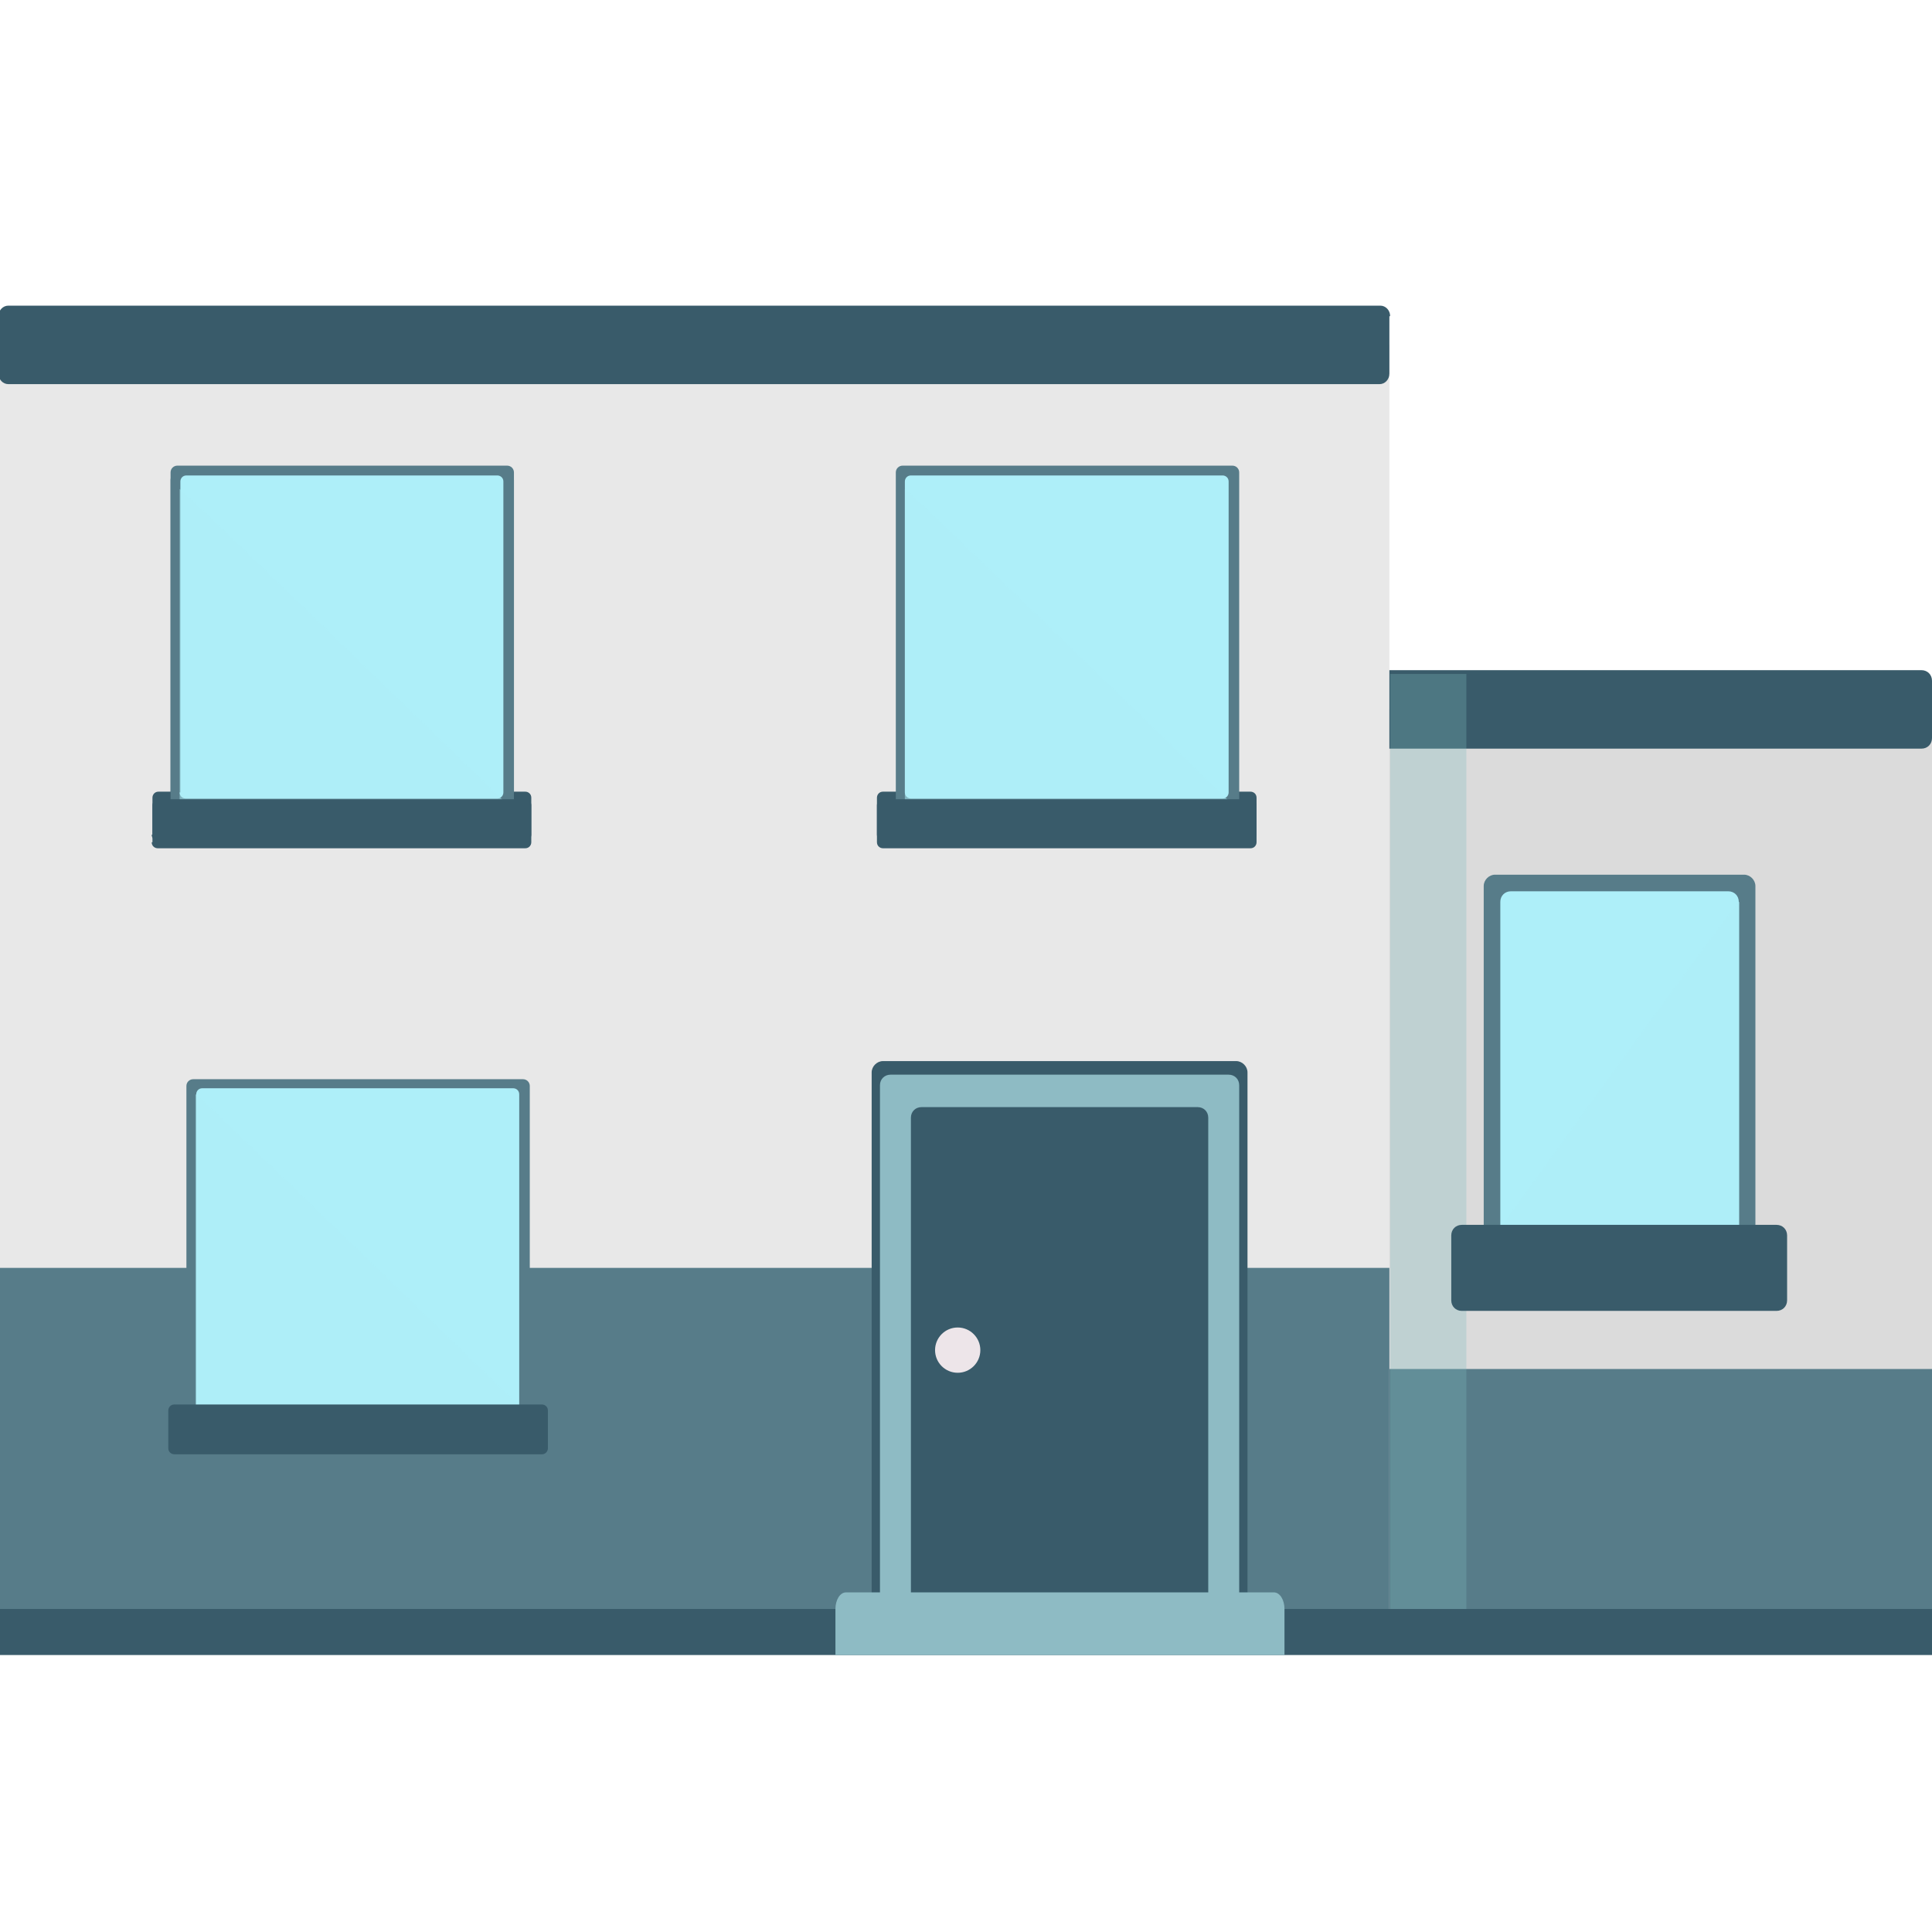<?xml version="1.0" encoding="utf-8"?>
<!-- Generator: Adobe Illustrator 19.0.0, SVG Export Plug-In . SVG Version: 6.00 Build 0)  -->
<svg version="1.1" id="Layer_1" xmlns="http://www.w3.org/2000/svg" xmlns:xlink="http://www.w3.org/1999/xlink" x="0px" y="0px"
	 viewBox="41 9.1 256 256" style="enable-background:new 41 9.1 256 256;" xml:space="preserve">
<style type="text/css">
	.st0{fill:#DBDBDB;}
	.st1{fill:#577C89;}
	.st2{fill:#E8E8E8;}
	.st3{fill:#395B6A;}
	.st4{fill:#8EBBC4;}
	.st5{fill:#AEEFF9;}
	.st6{opacity:0.5;fill:#AEEFF9;}
	.st7{fill:#EDE5E9;}
	.st8{opacity:0.3;fill:#7CB9BA;}
</style>
<g>
	<g>
		<rect x="185.9" y="103.1" class="st0" width="111.1" height="121.2"/>
		<rect x="185.9" y="190.5" class="st1" width="111.1" height="33.8"/>
		<rect x="40.8" y="54.8" class="st2" width="184.3" height="169.5"/>
		<rect x="40.8" y="177.1" class="st1" width="184.3" height="47.2"/>
	</g>
	<path class="st3" d="M299,223.7c0-0.8-0.6-1.4-1.4-1.4H35.8c-0.8,0-1.4,0.6-1.4,1.4v3.3c0,0.8,0.6,1.4,1.4,1.4h261.8
		c0.8,0,1.4-0.6,1.4-1.4V223.7z"/>
	<g>
		<path class="st3" d="M295.6,97.9h-70.5v10.4h70.5c0.8,0,1.4-0.6,1.4-1.4v-7.6C297,98.5,296.4,97.9,295.6,97.9z"/>
		<path class="st3" d="M225.2,51c0-0.8-0.6-1.4-1.3-1.4H42.1c-0.7,0-1.3,0.6-1.3,1.4v7.6c0,0.8,0.6,1.4,1.3,1.4h181.7
			c0.7,0,1.3-0.6,1.3-1.4V51z"/>
	</g>
	<path class="st3" d="M156.5,224.6c0,0.8,0.7,1.5,1.5,1.5h46.8c0.8,0,1.5-0.7,1.5-1.5v-73.4c0-0.8-0.7-1.5-1.5-1.5H158
		c-0.8,0-1.5,0.7-1.5,1.5V224.6z"/>
	<path class="st4" d="M157.6,223c0,0.8,0.6,1.4,1.4,1.4h44.8c0.8,0,1.4-0.6,1.4-1.4v-70.1c0-0.8-0.6-1.4-1.4-1.4h-44.8
		c-0.8,0-1.4,0.6-1.4,1.4V223z"/>
	<path class="st1" d="M63.6,115.4c0,0.5,0.4,0.9,0.9,0.9h43.7c0.5,0,0.9-0.4,0.9-0.9V71.7c0-0.5-0.4-0.9-0.9-0.9H64.5
		c-0.5,0-0.9,0.4-0.9,0.9V115.4z"/>
	<path class="st5" d="M64.8,114.1c0,0.5,0.4,0.8,0.8,0.8h41.3c0.5,0,0.8-0.4,0.8-0.8V72.9c0-0.5-0.4-0.8-0.8-0.8H65.7
		c-0.5,0-0.8,0.4-0.8,0.8V114.1z"/>
	<path class="st6" d="M64.8,114.1c0,0.5,0.4,0.8,0.8,0.8h41.3c0.5,0,0.8-0.4,0.8-0.8c0,0-42.9-41.7-42.9-41.3V114.1z"/>
	<path class="st3" d="M61.1,119.7c0,0.5,0.4,0.8,0.8,0.8h48.7c0.5,0,0.8-0.4,0.8-0.8v-4.9c0-0.5-0.4-0.8-0.8-0.8H62
		c-0.5,0-0.8,0.4-0.8,0.8V119.7z"/>
	<path class="st1" d="M63.6,116.4c0,0.5,0.4,0.9,0.9,0.9h43.7c0.5,0,0.9-0.4,0.9-0.9V72.7c0-0.5-0.4-0.9-0.9-0.9H64.5
		c-0.5,0-0.9,0.4-0.9,0.9V116.4z"/>
	<path class="st5" d="M64.8,114.1c0,0.5,0.4,0.8,0.8,0.8h41.3c0.5,0,0.8-0.4,0.8-0.8V72.9c0-0.5-0.4-0.8-0.8-0.8H65.7
		c-0.5,0-0.8,0.4-0.8,0.8V114.1z"/>
	<path class="st6" d="M64.8,115.2c0,0.5,0.4,0.8,0.8,0.8h41.3c0.5,0,0.8-0.4,0.8-0.8c0,0-42.9-41.7-42.9-41.3V115.2z"/>
	<path class="st3" d="M61.1,120.7c0,0.5,0.4,0.8,0.8,0.8h48.7c0.5,0,0.8-0.4,0.8-0.8v-4.9c0-0.5-0.4-0.8-0.8-0.8H62
		c-0.5,0-0.8,0.4-0.8,0.8V120.7z"/>
	<path class="st3" d="M157.2,119.7c0,0.5,0.4,0.8,0.8,0.8h48.7c0.5,0,0.8-0.4,0.8-0.8v-4.9c0-0.5-0.4-0.8-0.8-0.8H158
		c-0.5,0-0.8,0.4-0.8,0.8V119.7z"/>
	<path class="st1" d="M159.7,115.4c0,0.5,0.4,0.9,0.9,0.9h43.7c0.5,0,0.9-0.4,0.9-0.9V71.7c0-0.5-0.4-0.9-0.9-0.9h-43.7
		c-0.5,0-0.9,0.4-0.9,0.9V115.4z"/>
	<path class="st5" d="M160.9,114.1c0,0.5,0.4,0.8,0.8,0.8H203c0.5,0,0.8-0.4,0.8-0.8V72.9c0-0.5-0.4-0.8-0.8-0.8h-41.3
		c-0.5,0-0.8,0.4-0.8,0.8V114.1z"/>
	<path class="st6" d="M160.9,115.2c0,0.5,0.4,0.8,0.8,0.8H203c0.5,0,0.8-0.4,0.8-0.8c0,0-42.9-41.7-42.9-41.3V115.2z"/>
	<path class="st3" d="M157.2,120.7c0,0.5,0.4,0.8,0.8,0.8h48.7c0.5,0,0.8-0.4,0.8-0.8v-4.9c0-0.5-0.4-0.8-0.8-0.8H158
		c-0.5,0-0.8,0.4-0.8,0.8V120.7z"/>
	<path class="st1" d="M65.7,196.6c0,0.5,0.4,0.9,0.9,0.9h43.7c0.5,0,0.9-0.4,0.9-0.9V153c0-0.5-0.4-0.9-0.9-0.9H66.6
		c-0.5,0-0.9,0.4-0.9,0.9V196.6z"/>
	<path class="st5" d="M66.9,195.4c0,0.5,0.4,0.8,0.8,0.8h41.3c0.5,0,0.8-0.4,0.8-0.8v-41.3c0-0.5-0.4-0.8-0.8-0.8H67.8
		c-0.5,0-0.8,0.4-0.8,0.8V195.4z"/>
	<path class="st6" d="M66.9,195.4c0,0.5,0.4,0.8,0.8,0.8h41.3c0.5,0,0.8-0.4,0.8-0.8c0,0-42.9-41.7-42.9-41.3V195.4z"/>
	<path class="st3" d="M63.3,201c0,0.5,0.4,0.8,0.8,0.8h48.7c0.5,0,0.8-0.4,0.8-0.8V196c0-0.5-0.4-0.8-0.8-0.8H64.1
		c-0.5,0-0.8,0.4-0.8,0.8V201z"/>
	<path class="st3" d="M161.7,220.2v-63c0-0.8,0.6-1.4,1.4-1.4h36.6c0.8,0,1.4,0.6,1.4,1.4v63H161.7z"/>
	<circle class="st7" cx="167.9" cy="188" r="3"/>
	<path class="st4" d="M151.7,228.4v-6.1c0-1.2,0.6-2.2,1.4-2.2h56.7c0.8,0,1.4,1,1.4,2.2v6.1H151.7z"/>
	<rect x="225.2" y="98.4" class="st8" width="10.1" height="123.9"/>
	<g>
		<path class="st1" d="M273.6,173.9c0,0.8-0.7,1.5-1.5,1.5h-33c-0.8,0-1.5-0.7-1.5-1.5v-47.4c0-0.8,0.7-1.5,1.5-1.5h33
			c0.8,0,1.5,0.7,1.5,1.5V173.9z"/>
		<path class="st5" d="M271.4,171.8c0,0.8-0.6,1.4-1.4,1.4h-28.8c-0.8,0-1.4-0.6-1.4-1.4v-43.2c0-0.8,0.6-1.4,1.4-1.4H270
			c0.8,0,1.4,0.6,1.4,1.4V171.8z"/>
		<path class="st6" d="M271.4,171.8c0,0.8-0.6,1.4-1.4,1.4h-28.8c-0.8,0-1.4-0.6-1.4-1.4c0,0,31.7-44,31.7-43.2V171.8z"/>
		<path class="st3" d="M277.8,181.4c0,0.8-0.6,1.4-1.4,1.4h-41.7c-0.8,0-1.4-0.6-1.4-1.4v-8.6c0-0.8,0.6-1.4,1.4-1.4h41.7
			c0.8,0,1.4,0.6,1.4,1.4V181.4z"/>
	</g>
</g>
</svg>

